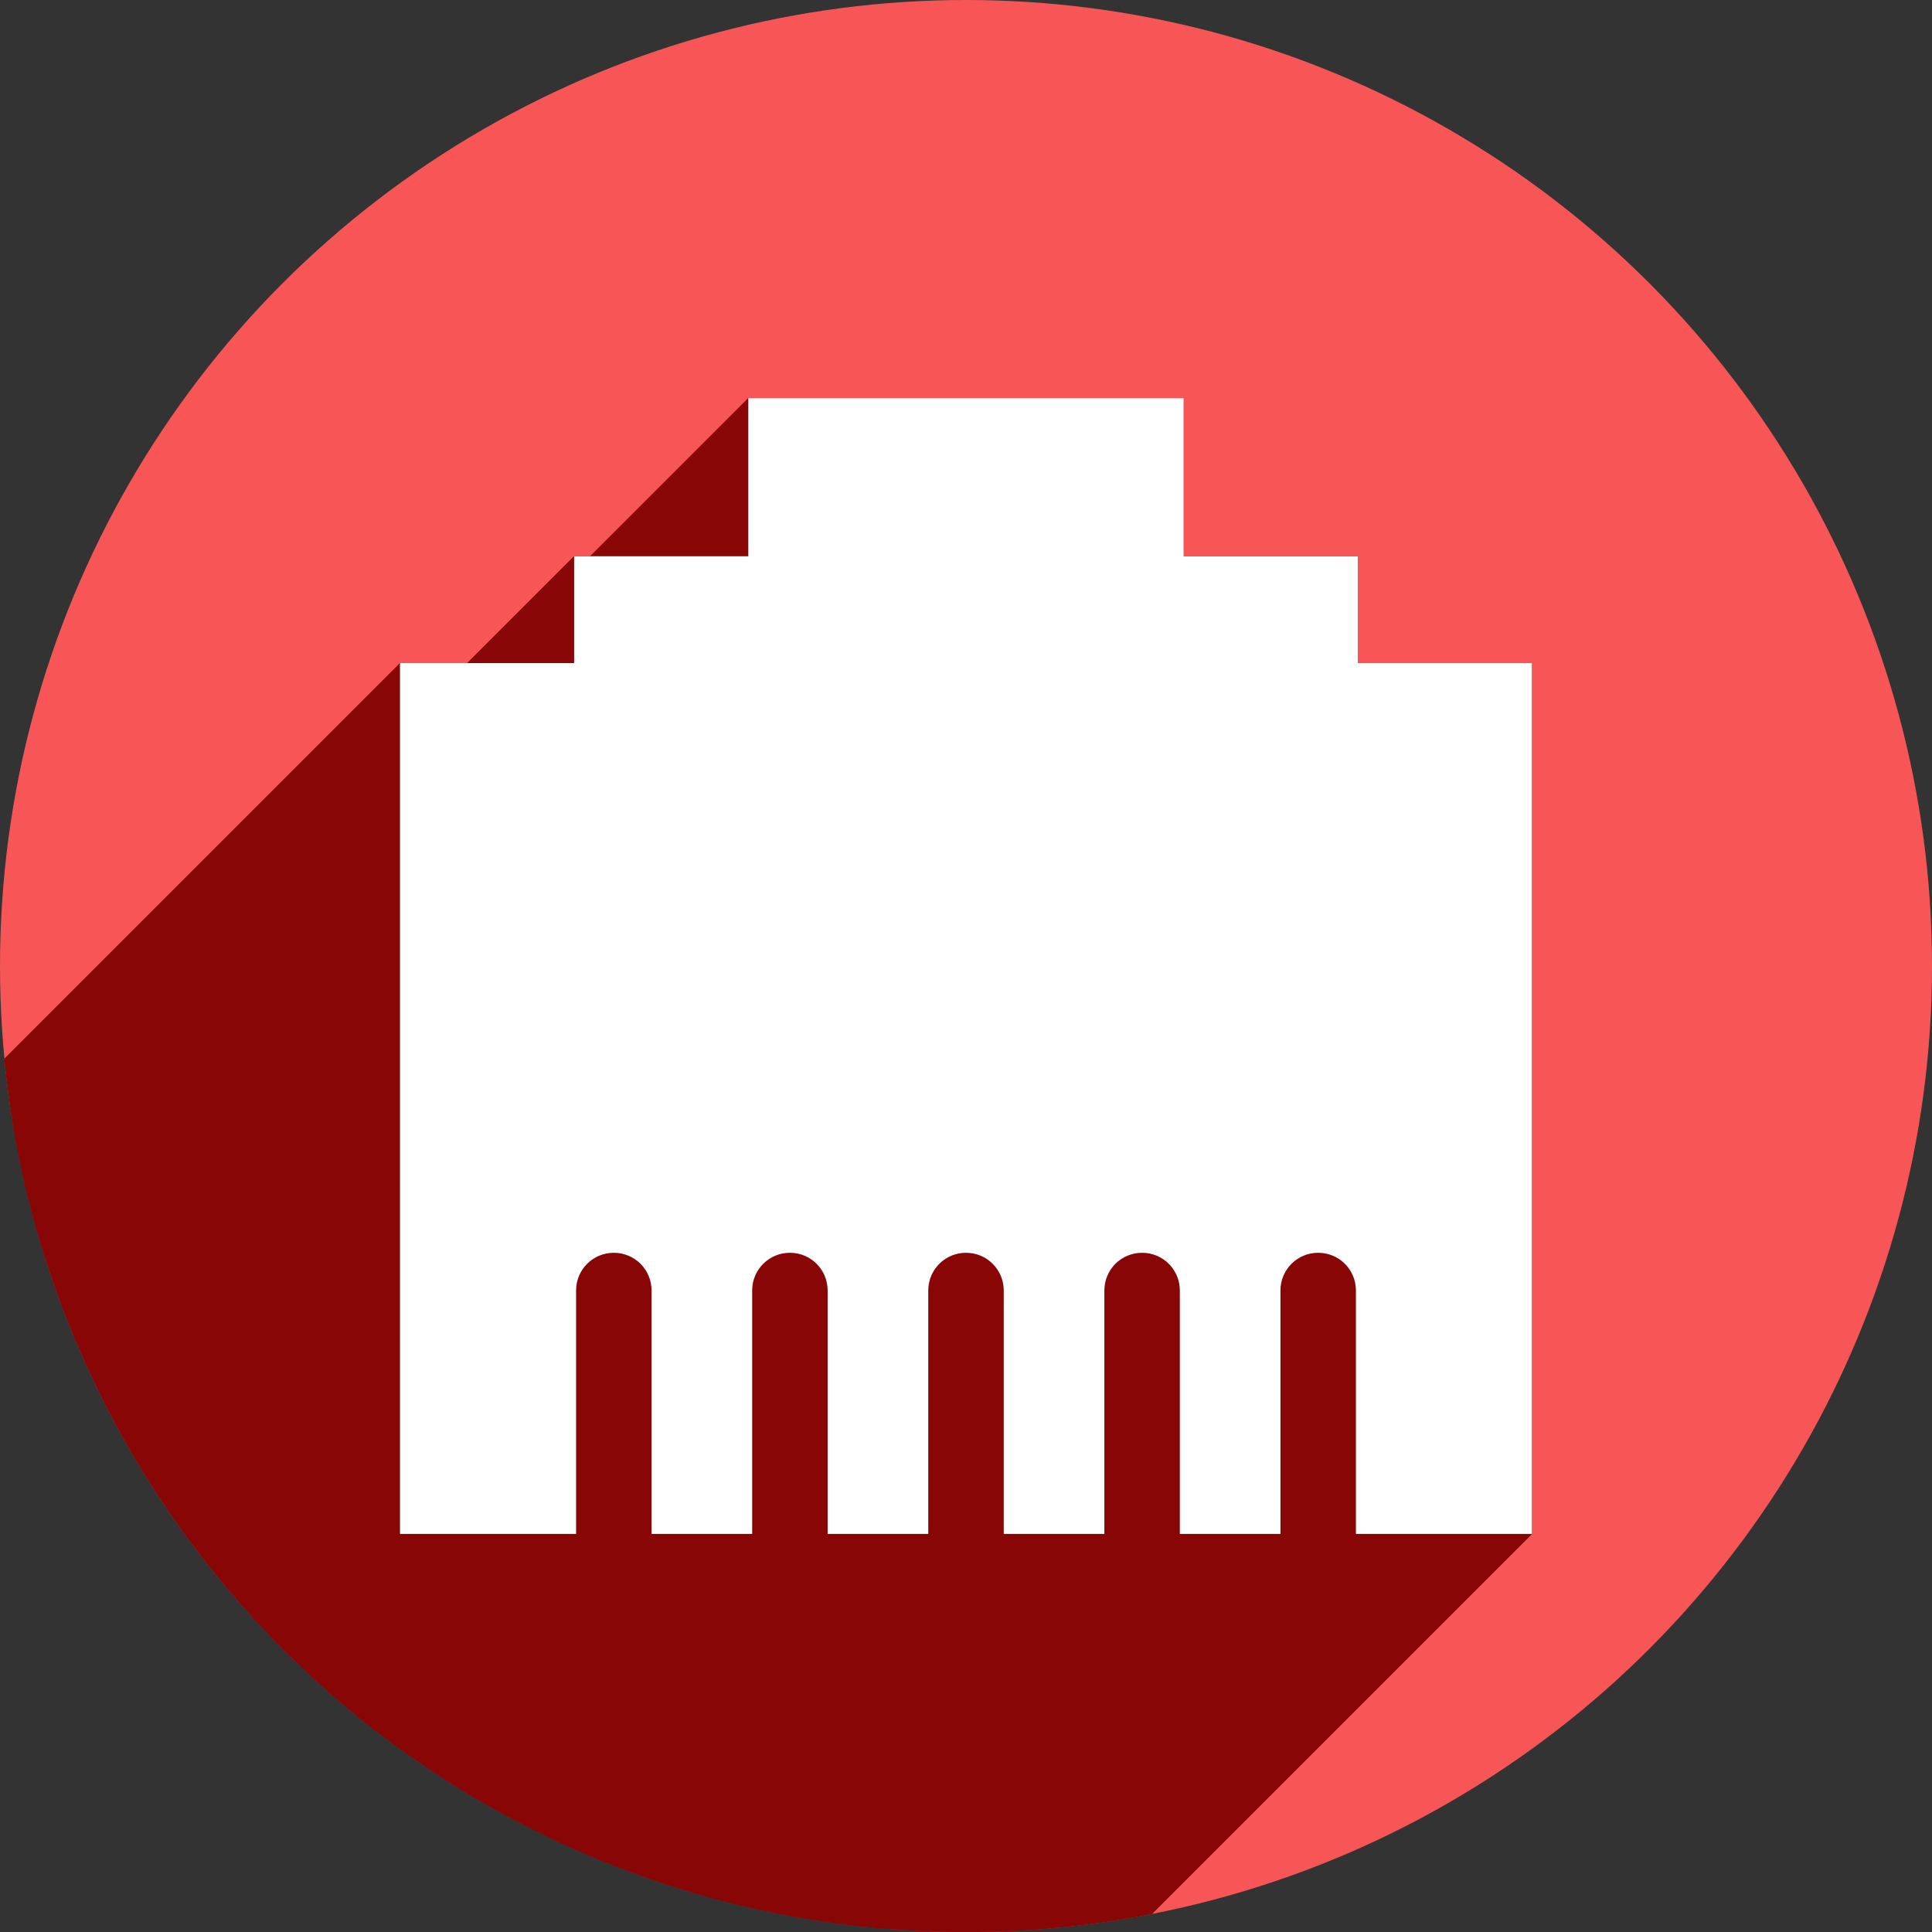 <?xml version="1.0" encoding="UTF-8" standalone="no"?>
<!-- Created with Inkscape (http://www.inkscape.org/) -->

<svg
   xmlns:dc="http://purl.org/dc/elements/1.1/"
   xmlns:cc="http://creativecommons.org/ns#"
   xmlns:rdf="http://www.w3.org/1999/02/22-rdf-syntax-ns#"
   xmlns:svg="http://www.w3.org/2000/svg"
   xmlns="http://www.w3.org/2000/svg"
   xmlns:sodipodi="http://sodipodi.sourceforge.net/DTD/sodipodi-0.dtd"
   xmlns:inkscape="http://www.inkscape.org/namespaces/inkscape"
   width="256"
   height="256"
   viewBox="0 0 256 256"
   id="svg2"
   version="1.1"
   inkscape:version="0.91 r13725"
   sodipodi:docname="network-wired-disconnected.svg">
  <rect x="0" y="0" width="256" height="256" fill="#333333" stroke="none"/>
  <sodipodi:namedview
     id="base"
     pagecolor="#ffffff"
     bordercolor="#666666"
     borderopacity="1.0"
     inkscape:pageopacity="0.0"
     inkscape:pageshadow="2"
     inkscape:zoom="3.3632812"
     inkscape:cx="128"
     inkscape:cy="128"
     inkscape:document-units="px"
     inkscape:current-layer="layer1"
     showgrid="true"
     units="px"
     inkscape:window-width="1920"
     inkscape:window-height="1054"
     inkscape:window-x="0"
     inkscape:window-y="0"
     inkscape:window-maximized="1"
     showguides="false">
    <inkscape:grid
       type="xygrid"
       id="grid4136"
       spacingx="5"
       spacingy="5" />
  </sodipodi:namedview>
  <defs
     id="defs4">
    <clipPath
       clipPathUnits="userSpaceOnUse"
       id="clipPath4828">
      <circle
         r="128"
         cy="924.362"
         cx="128"
         id="circle4830"
         style="opacity:1;fill:#68bdff;fill-opacity:1;stroke:none;stroke-width:52.82;stroke-linecap:round;stroke-linejoin:round;stroke-miterlimit:4;stroke-dasharray:none;stroke-opacity:1" />
    </clipPath>
    <clipPath
       clipPathUnits="userSpaceOnUse"
       id="clipPath4851">
      <path
         id="path4853"
         d="m 128,796.362 a 128,128 0 0 0 -87.652,34.838 l 86.988,87.514 90.693,-85.26 A 128,128 0 0 0 128,796.362 Z M 23.73,850.284 A 128,128 0 0 0 0,924.362 128,128 0 0 0 128,1052.362 128,128 0 0 0 256,924.362 128,128 0 0 0 234.158,852.931 l -95.943,90.199 c -0.481,0.452 -0.995,0.843 -1.521,1.205 -0.254,0.304 -0.518,0.602 -0.805,0.887 -4.959,4.929 -12.919,4.904 -17.848,-0.055 L 23.73,850.284 Z"
         style="opacity:1;fill:#68bdff;fill-opacity:1;stroke:none;stroke-width:52.82;stroke-linecap:round;stroke-linejoin:round;stroke-miterlimit:4;stroke-dasharray:none;stroke-opacity:1"
         inkscape:connector-curvature="0" />
    </clipPath>
    <clipPath
       clipPathUnits="userSpaceOnUse"
       id="clipPath4147">
      <path
         id="path4149"
         d="M 23.73,850.284 A 128,128 0 0 0 0,924.362 128,128 0 0 0 128,1052.362 128,128 0 0 0 256,924.362 128,128 0 0 0 234.158,852.931 l -95.943,90.199 c -0.481,0.452 -0.995,0.843 -1.521,1.205 -0.254,0.304 -0.518,0.602 -0.805,0.887 -4.959,4.929 -12.919,4.904 -17.848,-0.055 l -94.311,-94.883 z"
         style="opacity:1;fill:#fff168;fill-opacity:1;stroke:none;stroke-width:52.82;stroke-linecap:round;stroke-linejoin:round;stroke-miterlimit:4;stroke-dasharray:none;stroke-opacity:1"
         inkscape:connector-curvature="0" />
    </clipPath>
    <clipPath
       id="clipPath4292"
       clipPathUnits="userSpaceOnUse">
      <circle
         r="105.412"
         cy="904.675"
         cx="132.273"
         id="circle4294"
         style="fill:#ffaa31;fill-opacity:1;stroke:none;stroke-width:9.518;stroke-linecap:butt;stroke-linejoin:miter;stroke-miterlimit:4;stroke-dasharray:none;stroke-opacity:1" />
    </clipPath>
    <clipPath
       clipPathUnits="userSpaceOnUse"
       id="clipPath4203">
      <circle
         r="128"
         cy="924.362"
         cx="128"
         id="circle4205"
         style="fill:#62b7dc;fill-opacity:1;stroke:none;stroke-width:9.518;stroke-linecap:butt;stroke-linejoin:miter;stroke-miterlimit:4;stroke-dasharray:none;stroke-opacity:1" />
    </clipPath>
    <clipPath
       clipPathUnits="userSpaceOnUse"
       id="clipPath4290">
      <circle
         style="fill:#bbbbbb;fill-opacity:1;stroke:none;stroke-width:9.518;stroke-linecap:butt;stroke-linejoin:miter;stroke-miterlimit:4;stroke-dasharray:none;stroke-opacity:1"
         id="circle4292"
         cx="128"
         cy="924.362"
         r="128" />
    </clipPath>
    <clipPath
       id="clipPath4254"
       clipPathUnits="userSpaceOnUse">
      <circle
         r="128"
         cy="924.362"
         cx="128"
         id="circle4256"
         style="fill:#d64843;fill-opacity:1;stroke:none;stroke-width:9.518;stroke-linecap:butt;stroke-linejoin:miter;stroke-miterlimit:4;stroke-dasharray:none;stroke-opacity:1" />
    </clipPath>
    <clipPath
       clipPathUnits="userSpaceOnUse"
       id="clipPath4402">
      <circle
         r="128"
         cy="924.362"
         cx="128"
         id="circle4404"
         style="fill:#6ac18d;fill-opacity:1;stroke:none;stroke-width:9.518;stroke-linecap:butt;stroke-linejoin:miter;stroke-miterlimit:4;stroke-dasharray:none;stroke-opacity:1" />
    </clipPath>
  </defs>
  <g
     inkscape:label="Layer 1"
     inkscape:groupmode="layer"
     id="layer1"
     transform="translate(0,-796.362)">
    <circle
       style="fill:#f85656;fill-opacity:1;stroke:none;stroke-width:9.518;stroke-linecap:butt;stroke-linejoin:miter;stroke-miterlimit:4;stroke-dasharray:none;stroke-opacity:1"
       id="path4145"
       cx="128"
       cy="924.362"
       r="128" />
    <g
       id="g4211"
       clip-path="url(#clipPath4402)"
       style="fill:#880606;fill-opacity:1">
      <g
         id="g4248"
         transform="translate(0,796.362)"
         style="fill:#880606;fill-opacity:1">
        <g
           id="g4250"
           style="fill:#880606;fill-opacity:1;stroke:none;stroke-opacity:1">
          <path
             id="path4252"
             d="M99.154 52.748L99.154 73.707L-112.978 285.839L-112.978 264.88Z"
             style="fill:#880606;fill-opacity:1" />
          <path
             id="path4254"
             d="M99.154 73.707L76.076 73.707L-136.056 285.839L-112.978 285.839Z"
             style="fill:#880606;fill-opacity:1" />
          <path
             id="path4256"
             d="M76.076 73.707L76.076 87.867L-136.056 299.999L-136.056 285.839Z"
             style="fill:#880606;fill-opacity:1" />
          <path
             id="path4258"
             d="M76.076 87.867L53.0 87.867L-159.132 299.999L-136.056 299.999Z"
             style="fill:#880606;fill-opacity:1" />
          <path
             id="path4260"
             d="M53.0 87.867L53.0 203.252L-159.132 415.384L-159.132 299.999Z"
             style="fill:#880606;fill-opacity:1" />
          <path
             id="path4262"
             d="M53.0 203.252L76.334 203.252L-135.798 415.384L-159.132 415.384Z"
             style="fill:#880606;fill-opacity:1" />
          <path
             id="path4264"
             d="M76.334 203.252L76.334 171.0L-135.798 383.132L-135.798 415.384Z"
             style="fill:#880606;fill-opacity:1" />
          <path
             id="path4266"
             d="M76.334 171.0C76.334 169.615 76.891 168.365 77.795 167.461L-134.337 379.593C-135.241 380.497 -135.798 381.747 -135.798 383.132Z"
             style="fill:#880606;fill-opacity:1" />
          <path
             id="path4268"
             d="M77.795 167.461C78.699 166.558 79.949 166.0 81.334 166.0L-130.798 378.132C-132.183 378.132 -133.433 378.69 -134.337 379.593Z"
             style="fill:#880606;fill-opacity:1" />
          <path
             id="path4270"
             d="M81.334 166.0C84.104 166.0 86.334 168.23 86.334 171.0L-125.798 383.132C-125.798 380.362 -128.028 378.132 -130.798 378.132Z"
             style="fill:#880606;fill-opacity:1" />
          <path
             id="path4272"
             d="M86.334 171.0L86.334 203.252L-125.798 415.384L-125.798 383.132Z"
             style="fill:#880606;fill-opacity:1" />
          <path
             id="path4274"
             d="M86.334 203.252L99.666 203.252L-112.466 415.384L-125.798 415.384Z"
             style="fill:#880606;fill-opacity:1" />
          <path
             id="path4276"
             d="M99.666 203.252L99.666 171.0L-112.466 383.132L-112.466 415.384Z"
             style="fill:#880606;fill-opacity:1" />
          <path
             id="path4278"
             d="M99.666 171.0C99.666 169.615 100.224 168.365 101.127 167.461L-111.005 379.593C-111.909 380.497 -112.466 381.747 -112.466 383.132Z"
             style="fill:#880606;fill-opacity:1" />
          <path
             id="path4280"
             d="M101.127 167.461C102.031 166.558 103.281 166.0 104.666 166.0L-107.466 378.132C-108.851 378.132 -110.101 378.69 -111.005 379.593Z"
             style="fill:#880606;fill-opacity:1" />
          <path
             id="path4282"
             d="M104.666 166.0C107.436 166.0 109.666 168.23 109.666 171.0L-102.466 383.132C-102.466 380.362 -104.696 378.132 -107.466 378.132Z"
             style="fill:#880606;fill-opacity:1" />
          <path
             id="path4284"
             d="M109.666 171.0L109.666 203.252L-102.466 415.384L-102.466 383.132Z"
             style="fill:#880606;fill-opacity:1" />
          <path
             id="path4286"
             d="M109.666 203.252L123.0 203.252L-89.132 415.384L-102.466 415.384Z"
             style="fill:#880606;fill-opacity:1" />
          <path
             id="path4288"
             d="M123.0 203.252L123.0 171.0L-89.132 383.132L-89.132 415.384Z"
             style="fill:#880606;fill-opacity:1" />
          <path
             id="path4290"
             d="M123.0 171.0C123.0 168.23 125.23 166.0 128.0 166.0L-84.132 378.132C-86.902 378.132 -89.132 380.362 -89.132 383.132Z"
             style="fill:#880606;fill-opacity:1" />
          <path
             id="path4292"
             d="M128.0 166.0C130.77 166.0 133.0 168.23 133.0 171.0L-79.132 383.132C-79.132 380.362 -81.362 378.132 -84.132 378.132Z"
             style="fill:#880606;fill-opacity:1" />
          <path
             id="path4294"
             d="M133.0 171.0L133.0 203.252L-79.132 415.384L-79.132 383.132Z"
             style="fill:#880606;fill-opacity:1" />
          <path
             id="path4296"
             d="M133.0 203.252L146.334 203.252L-65.798 415.384L-79.132 415.384Z"
             style="fill:#880606;fill-opacity:1" />
          <path
             id="path4298"
             d="M146.334 203.252L146.334 171.0L-65.798 383.132L-65.798 415.384Z"
             style="fill:#880606;fill-opacity:1" />
          <path
             id="path4300"
             d="M146.334 171.0C146.334 169.615 146.891 168.365 147.795 167.461L-64.337 379.593C-65.241 380.497 -65.798 381.747 -65.798 383.132Z"
             style="fill:#880606;fill-opacity:1" />
          <path
             id="path4302"
             d="M147.795 167.461C148.699 166.558 149.949 166.0 151.334 166.0L-60.798 378.132C-62.183 378.132 -63.433 378.69 -64.337 379.593Z"
             style="fill:#880606;fill-opacity:1" />
          <path
             id="path4304"
             d="M151.334 166.0C154.104 166.0 156.334 168.23 156.334 171.0L-55.798 383.132C-55.798 380.362 -58.028 378.132 -60.798 378.132Z"
             style="fill:#880606;fill-opacity:1" />
          <path
             id="path4306"
             d="M156.334 171.0L156.334 203.252L-55.798 415.384L-55.798 383.132Z"
             style="fill:#880606;fill-opacity:1" />
          <path
             id="path4308"
             d="M156.334 203.252L169.666 203.252L-42.466 415.384L-55.798 415.384Z"
             style="fill:#880606;fill-opacity:1" />
          <path
             id="path4310"
             d="M169.666 203.252L169.666 171.0L-42.466 383.132L-42.466 415.384Z"
             style="fill:#880606;fill-opacity:1" />
          <path
             id="path4312"
             d="M169.666 171.0C169.666 168.23 171.896 166.0 174.666 166.0L-37.466 378.132C-40.236 378.132 -42.466 380.362 -42.466 383.132Z"
             style="fill:#880606;fill-opacity:1" />
          <path
             id="path4314"
             d="M174.666 166.0C177.436 166.0 179.666 168.23 179.666 171.0L-32.466 383.132C-32.466 380.362 -34.696 378.132 -37.466 378.132Z"
             style="fill:#880606;fill-opacity:1" />
          <path
             id="path4316"
             d="M179.666 171.0L179.666 203.252L-32.466 415.384L-32.466 383.132Z"
             style="fill:#880606;fill-opacity:1" />
          <path
             id="path4318"
             d="M179.666 203.252L203.0 203.252L-9.132 415.384L-32.466 415.384Z"
             style="fill:#880606;fill-opacity:1" />
          <path
             id="path4320"
             d="M203.0 203.252L203.0 87.867L-9.132 299.999L-9.132 415.384Z"
             style="fill:#880606;fill-opacity:1" />
          <path
             id="path4322"
             d="M203.0 87.867L179.924 87.867L-32.208 299.999L-9.132 299.999Z"
             style="fill:#880606;fill-opacity:1" />
          <path
             id="path4324"
             d="M179.924 87.867L179.924 73.707L-32.208 285.839L-32.208 299.999Z"
             style="fill:#880606;fill-opacity:1" />
          <path
             id="path4326"
             d="M179.924 73.707L156.846 73.707L-55.286 285.839L-32.208 285.839Z"
             style="fill:#880606;fill-opacity:1" />
          <path
             id="path4328"
             d="M156.846 73.707L156.846 52.748L-55.286 264.88L-55.286 285.839Z"
             style="fill:#880606;fill-opacity:1" />
          <path
             id="path4330"
             d="M156.846 52.748L99.154 52.748L-112.978 264.88L-55.286 264.88Z"
             style="fill:#880606;fill-opacity:1" />
        </g>
        <path
           id="path4213"
           transform=""
           d="M 99.154 52.748 L 99.154 73.707 L 76.076 73.707 L 76.076 87.867 L 53 87.867 L 53 203.252 L 76.334 203.252 L 76.334 171 C 76.334 168.23 78.564 166 81.334 166 C 84.104 166 86.334 168.23 86.334 171 L 86.334 203.252 L 99.666 203.252 L 99.666 171 C 99.666 168.23 101.896 166 104.666 166 C 107.436 166 109.666 168.23 109.666 171 L 109.666 203.252 L 123 203.252 L 123 171 C 123 168.23 125.23 166 128 166 C 130.77 166 133 168.23 133 171 L 133 203.252 L 146.334 203.252 L 146.334 171 C 146.334 168.23 148.564 166 151.334 166 C 154.104 166 156.334 168.23 156.334 171 L 156.334 203.252 L 169.666 203.252 L 169.666 171 C 169.666 168.23 171.896 166 174.666 166 C 177.436 166 179.666 168.23 179.666 171 L 179.666 203.252 L 203 203.252 L 203 87.867 L 179.924 87.867 L 179.924 73.707 L 156.846 73.707 L 156.846 52.748 L 99.154 52.748 z "
           style="fill:#880606;fill-opacity:1;stroke:none;stroke-opacity:1" />
      </g>
    </g>
    <g
       id="g4206">
      <path
         style="fill:#ffffff;fill-opacity:1;stroke:none;stroke-opacity:1"
         d="M 53 87.867 L 53 203.252 L 76.334 203.252 L 76.334 171 C 76.334 168.23 78.564 166 81.334 166 C 84.104 166 86.334 168.23 86.334 171 L 86.334 203.252 L 99.666 203.252 L 99.666 171 C 99.666 168.23 101.896 166 104.666 166 C 107.436 166 109.666 168.23 109.666 171 L 109.666 203.252 L 123 203.252 L 123 171 C 123 168.23 125.23 166 128 166 C 130.77 166 133 168.23 133 171 L 133 203.252 L 146.334 203.252 L 146.334 171 C 146.334 168.23 148.564 166 151.334 166 C 154.104 166 156.334 168.23 156.334 171 L 156.334 203.252 L 169.666 203.252 L 169.666 171 C 169.666 168.23 171.896 166 174.666 166 C 177.436 166 179.666 168.23 179.666 171 L 179.666 203.252 L 203 203.252 L 203 87.867 L 53 87.867 z "
         transform="translate(0,796.362)"
         id="rect4170" />
      <rect
         style="fill:#ffffff;fill-opacity:1;stroke:none;stroke-opacity:1"
         id="rect4175"
         width="103.846"
         height="17.308"
         x="76.077"
         y="870.069" />
      <rect
         y="849.111"
         x="99.154"
         height="23.077"
         width="57.692"
         id="rect4177"
         style="fill:#ffffff;fill-opacity:1;stroke:none;stroke-opacity:1" />
    </g>
  </g>
</svg>
